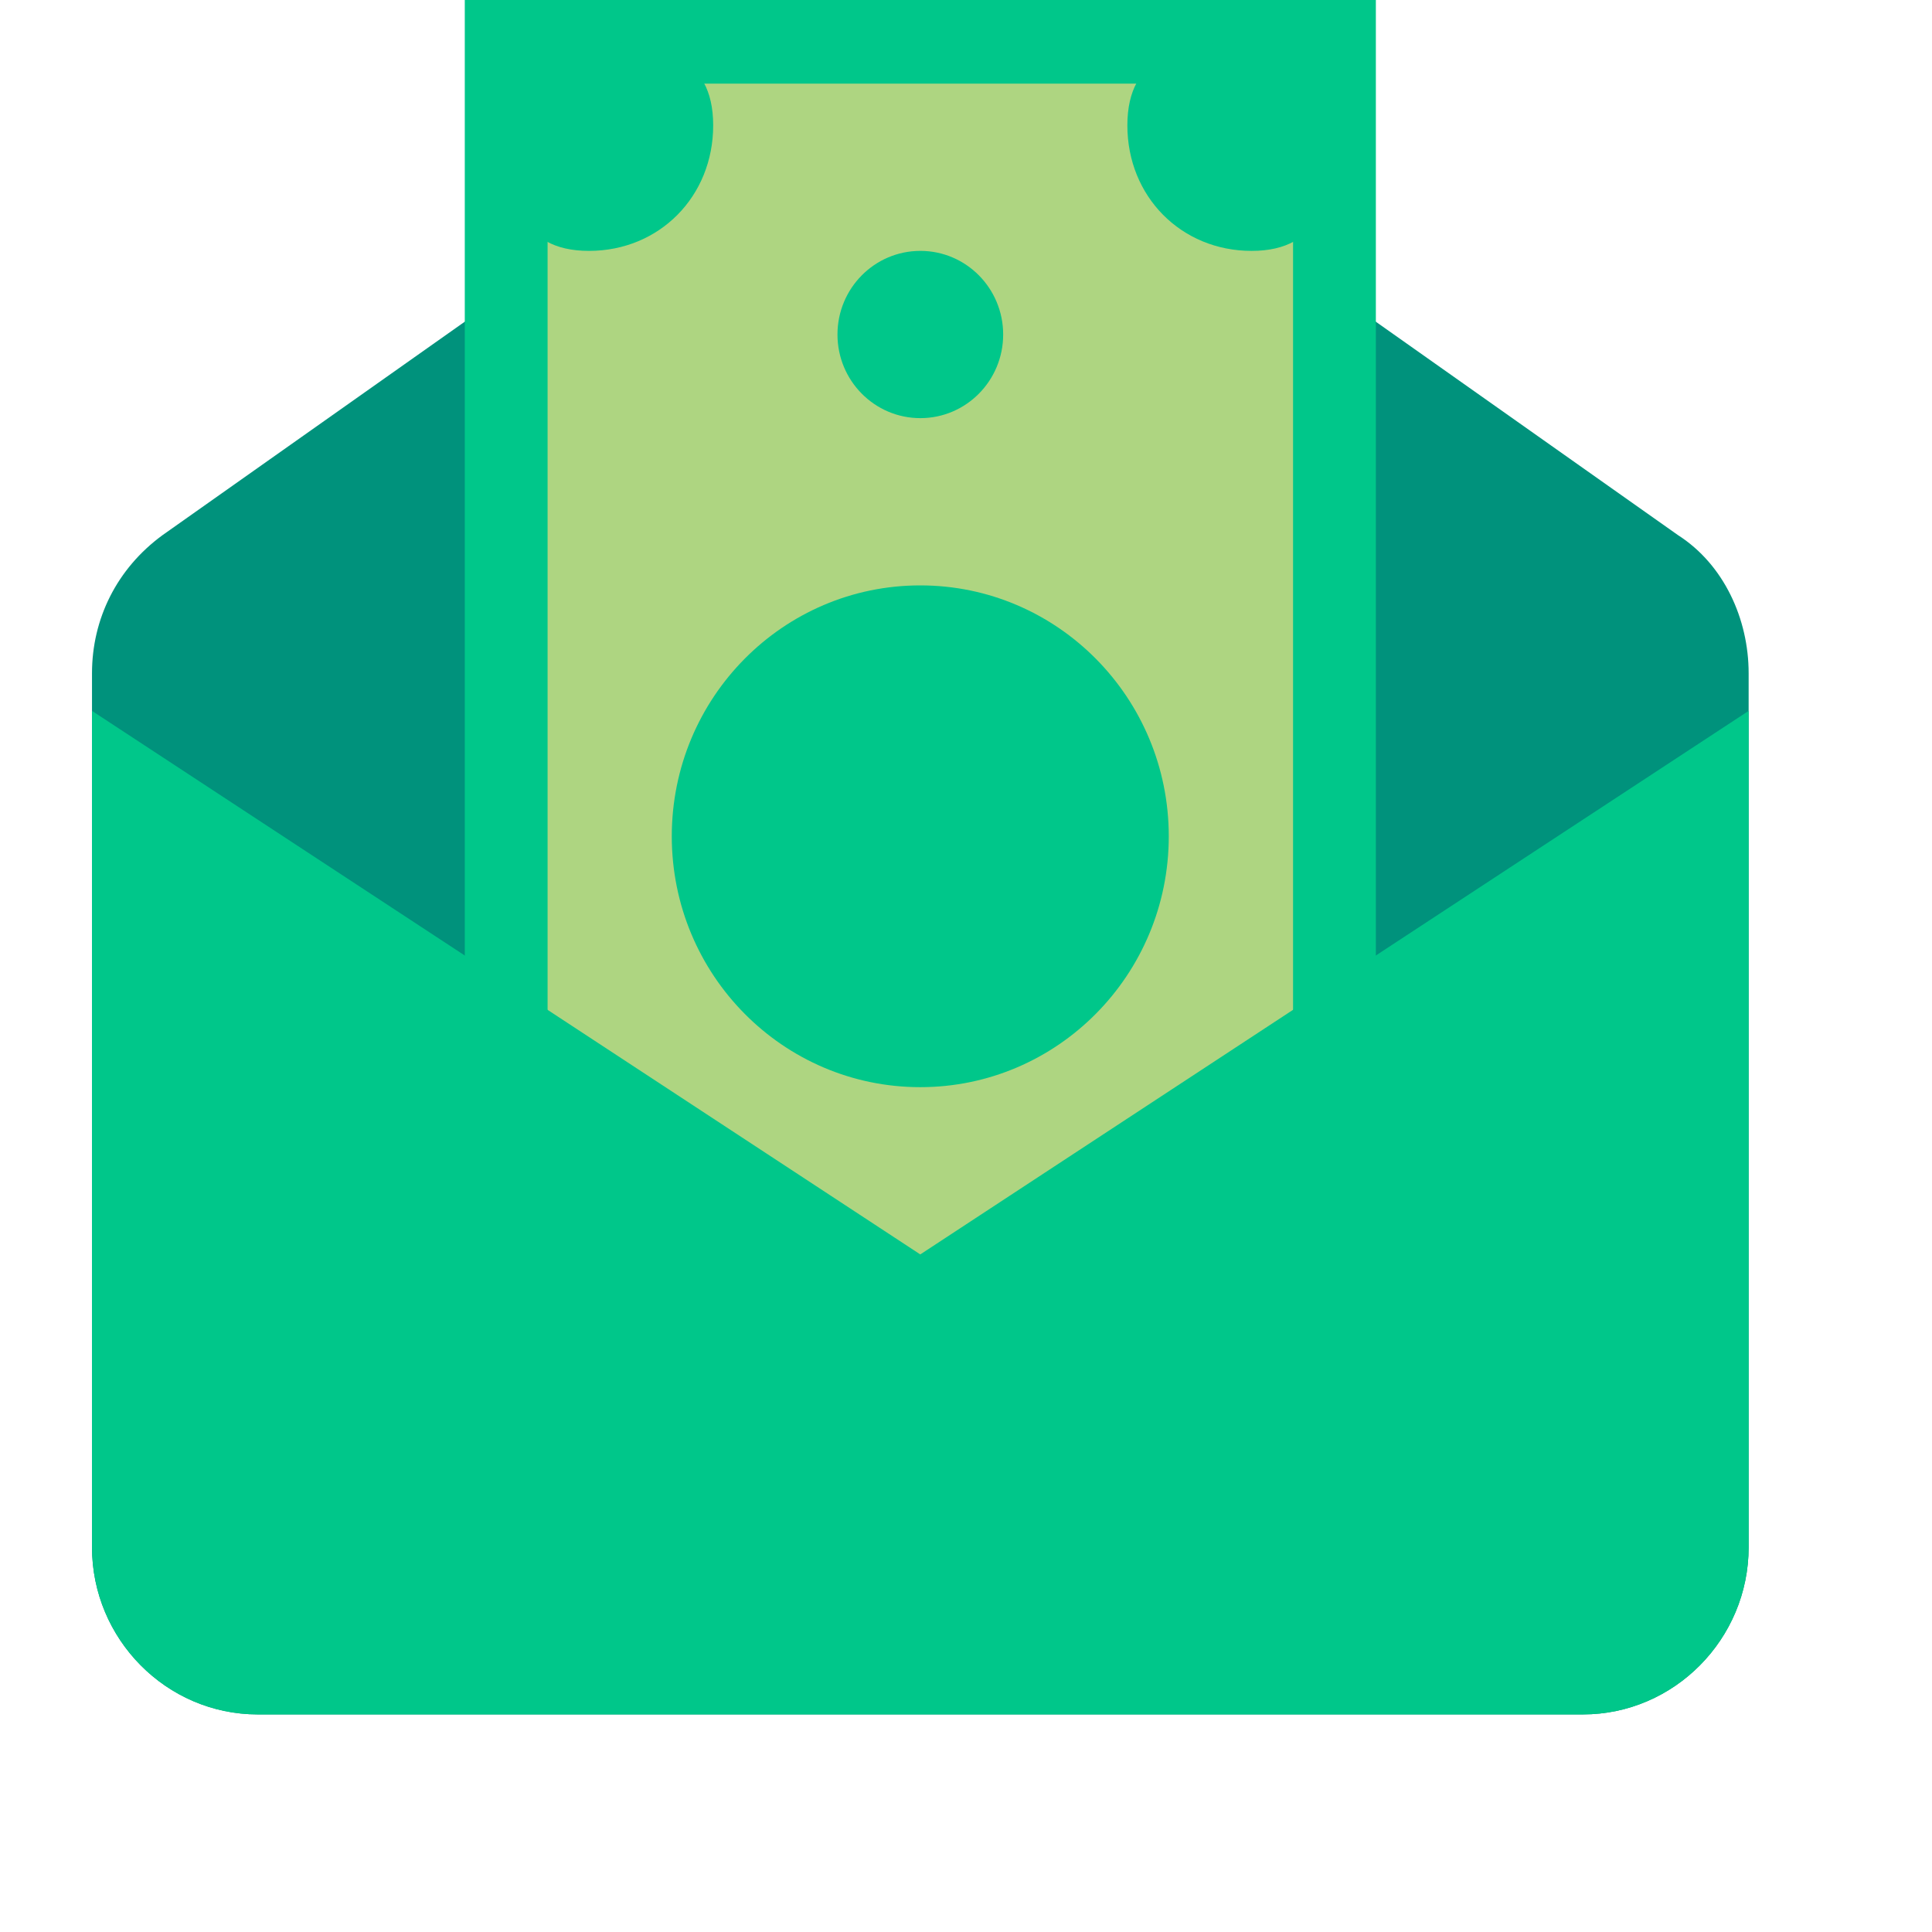 <svg width="19" height="19" viewBox="0 0 19 21" fill="none" xmlns="http://www.w3.org/2000/svg">
<path d="M16.206 18.635H1.801C0.81 18.635 0 17.817 0 16.817V7.318C0 6.727 0.27 6.181 0.765 5.818L9.003 0L17.241 5.818C17.737 6.136 18.007 6.727 18.007 7.318V16.817C18.007 17.817 17.196 18.635 16.206 18.635Z" fill="#00927C"/>
<path d="M4.501 0.455H13.505V14.544H4.501V0.455Z" fill="#AED581"/>
<path d="M4.052 0V14.999H13.955V0H4.052ZM13.055 14.09H4.952V0.909H13.055V14.09Z" fill="#00C78A"/>
<path d="M13.505 1.363C13.505 2.136 13.37 2.727 12.604 2.727C11.839 2.727 11.254 2.136 11.254 1.363C11.254 0.591 11.839 0.454 12.604 0.454C13.37 0.454 13.505 0.591 13.505 1.363Z" fill="#00C78A"/>
<path d="M5.402 0.454C6.167 0.454 6.752 0.591 6.752 1.363C6.752 2.136 6.167 2.727 5.402 2.727C4.636 2.727 4.501 2.136 4.501 1.363C4.501 0.591 4.636 0.454 5.402 0.454Z" fill="#00C78A"/>
<path d="M9.004 4.545C9.501 4.545 9.904 4.138 9.904 3.636C9.904 3.134 9.501 2.727 9.004 2.727C8.506 2.727 8.103 3.134 8.103 3.636C8.103 4.138 8.506 4.545 9.004 4.545Z" fill="#00C78A"/>
<path d="M9.003 11.817C10.494 11.817 11.704 10.596 11.704 9.09C11.704 7.584 10.494 6.363 9.003 6.363C7.511 6.363 6.302 7.584 6.302 9.09C6.302 10.596 7.511 11.817 9.003 11.817Z" fill="#00C78A"/>
<path d="M16.206 18.635H1.801C0.81 18.635 0 17.817 0 16.817V7.727L9.003 13.635L18.007 7.727V16.817C18.007 17.817 17.196 18.635 16.206 18.635Z" fill="#00C78A"/>
</svg>
